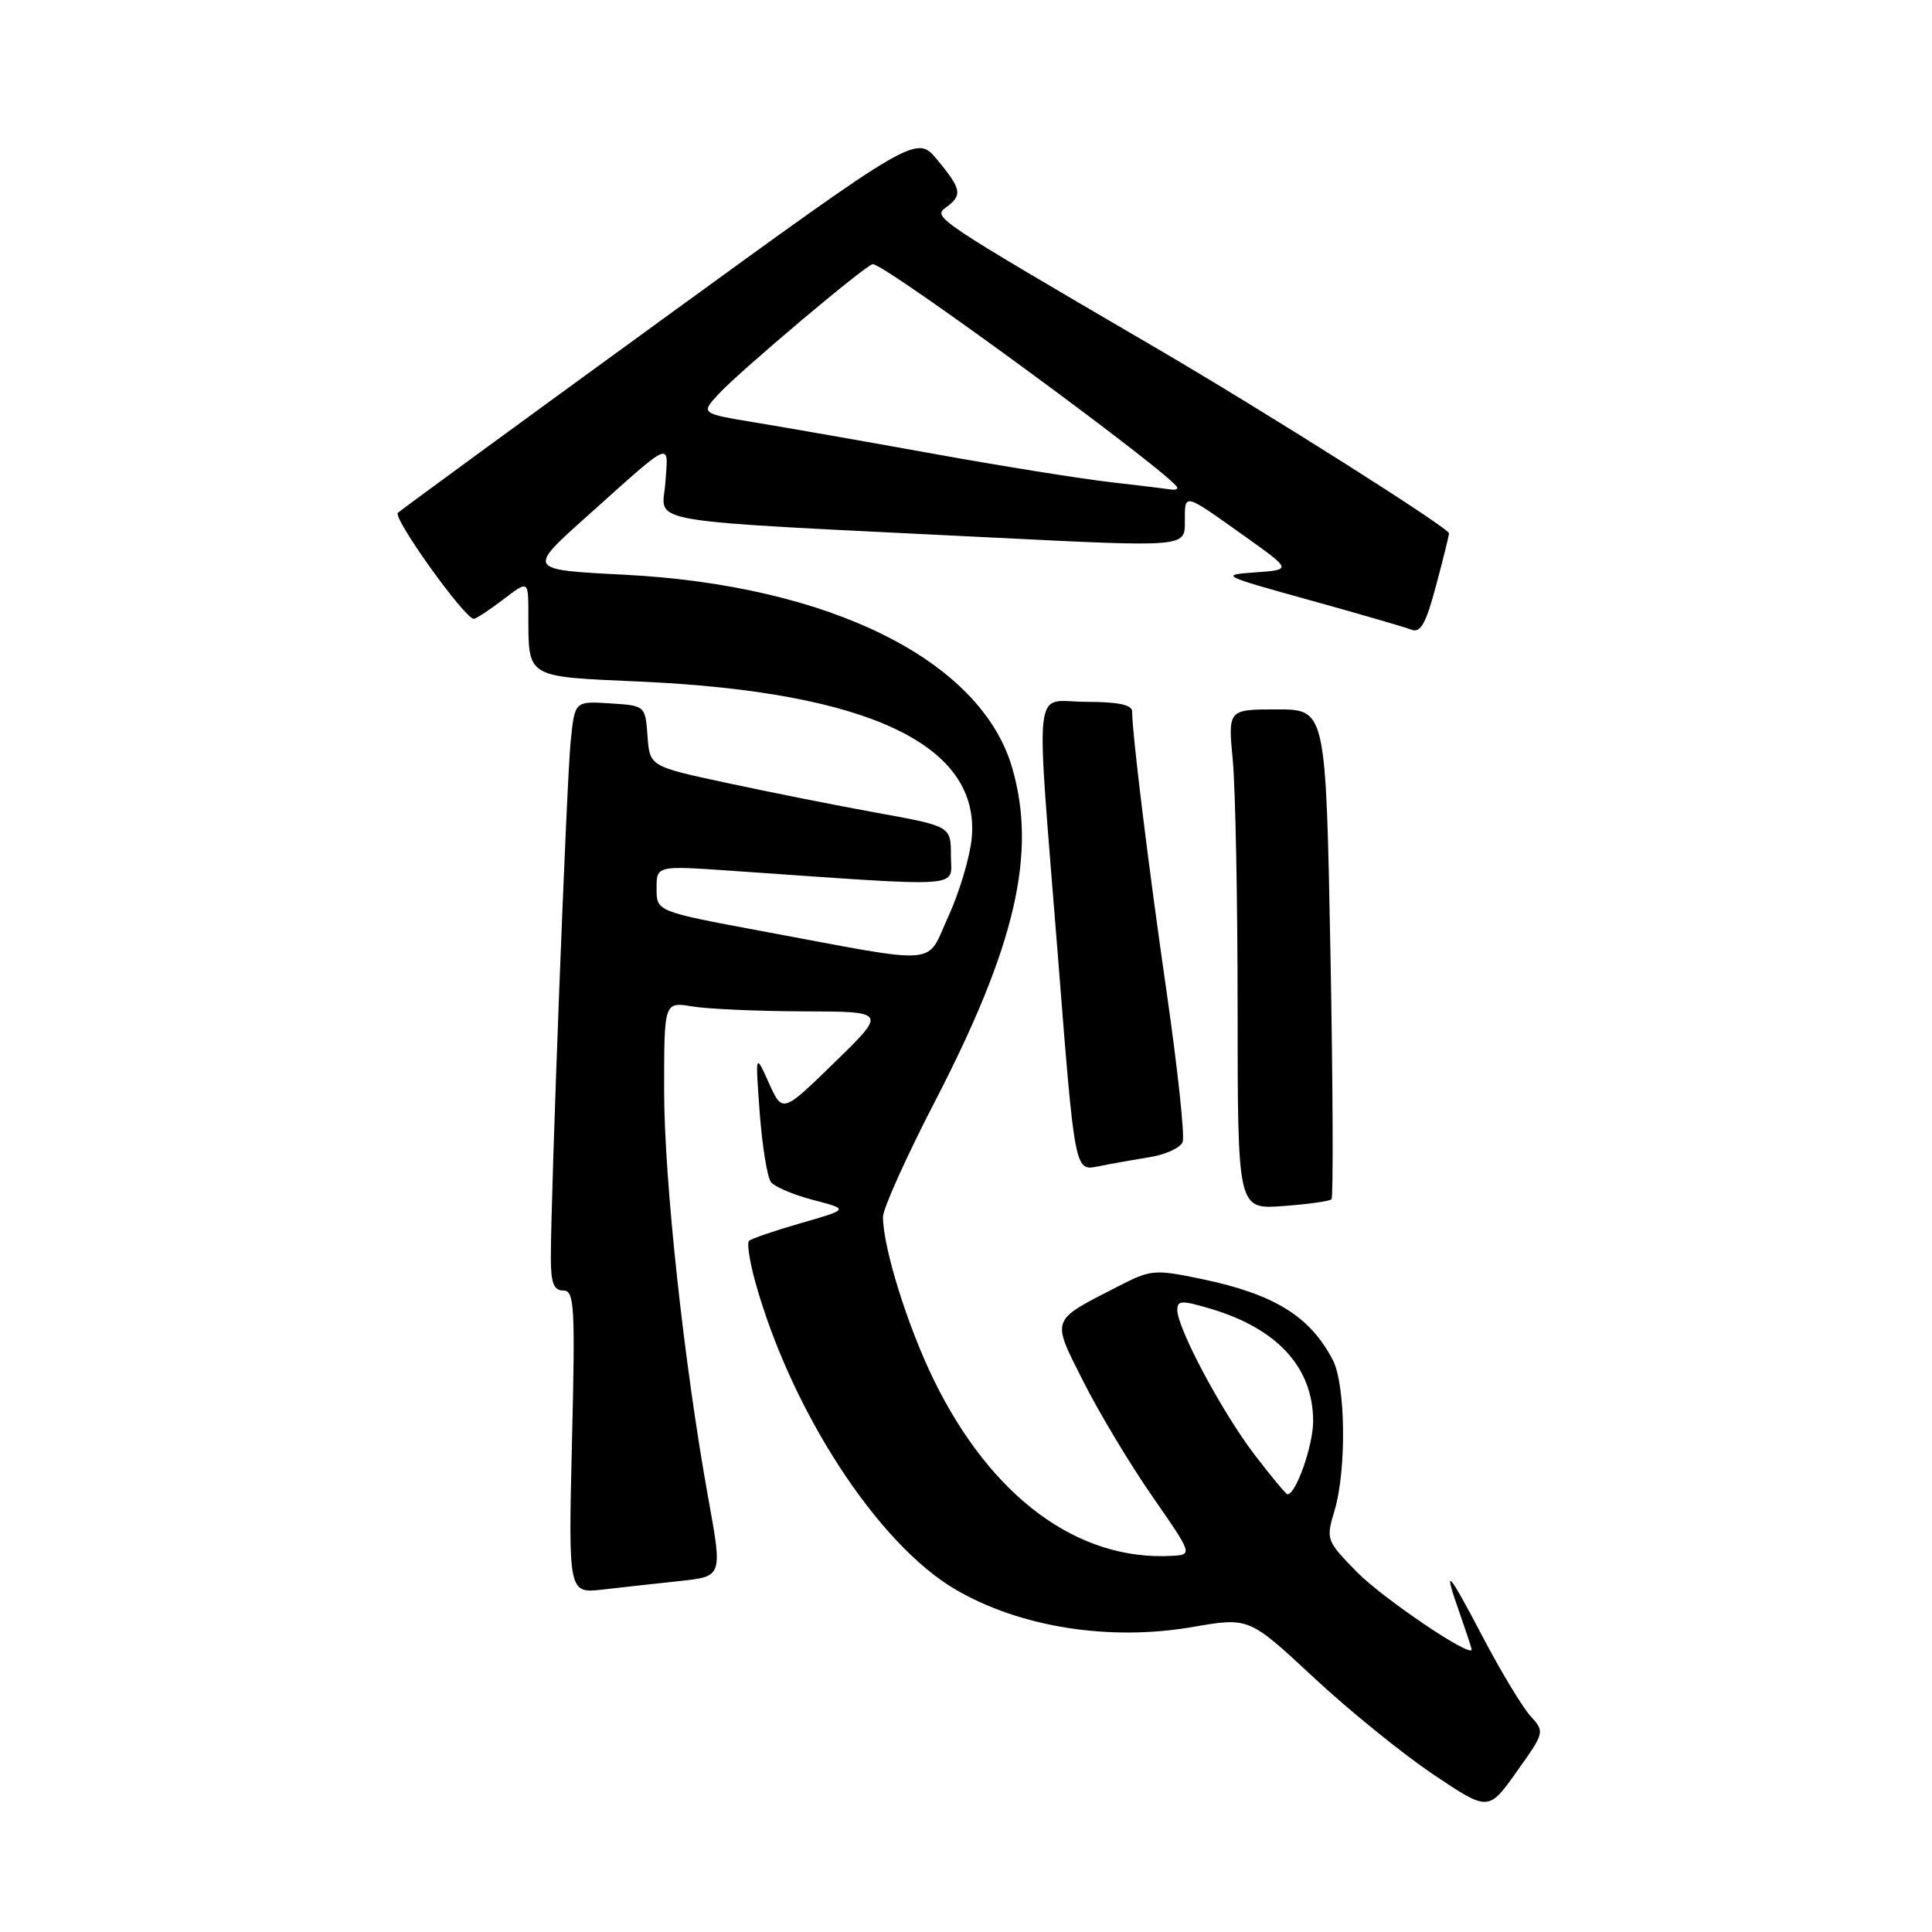 <?xml version="1.0" encoding="UTF-8" standalone="no"?>
<!DOCTYPE svg PUBLIC "-//W3C//DTD SVG 1.1//EN" "http://www.w3.org/Graphics/SVG/1.1/DTD/svg11.dtd" >
<svg xmlns="http://www.w3.org/2000/svg" xmlns:xlink="http://www.w3.org/1999/xlink" version="1.1" viewBox="0 0 256 256">
 <g >
 <path fill="currentColor"
d=" M 202.76 227.34 C 201.69 226.15 198.84 221.42 196.44 216.84 C 191.74 207.89 191.14 207.31 193.50 214.00 C 194.32 216.34 195.00 218.40 195.00 218.57 C 195.00 219.75 183.25 211.81 179.83 208.33 C 175.73 204.15 175.68 204.01 176.83 200.17 C 178.44 194.79 178.31 183.49 176.60 180.20 C 173.58 174.41 168.87 171.50 159.30 169.49 C 152.95 168.17 152.54 168.20 148.10 170.48 C 139.12 175.09 139.29 174.60 143.55 183.06 C 145.61 187.15 149.71 193.99 152.67 198.25 C 158.05 206.00 158.05 206.00 155.27 206.16 C 142.81 206.85 131.36 198.40 123.76 182.90 C 120.26 175.75 117.00 165.31 117.00 161.24 C 117.00 160.15 120.11 153.24 123.92 145.88 C 134.58 125.26 137.40 113.05 134.12 101.74 C 129.98 87.49 109.97 77.54 82.68 76.15 C 69.86 75.50 69.86 75.50 77.68 68.50 C 89.35 58.05 88.55 58.39 88.16 63.98 C 87.77 69.52 83.76 68.85 131.75 71.24 C 157.00 72.50 157.00 72.50 157.00 69.17 C 157.00 65.27 156.71 65.21 164.85 71.00 C 171.18 75.50 171.18 75.50 166.34 75.84 C 161.62 76.18 161.79 76.26 173.50 79.51 C 180.10 81.34 186.19 83.11 187.03 83.44 C 188.23 83.91 188.95 82.62 190.28 77.61 C 191.23 74.07 192.00 70.95 192.00 70.67 C 192.00 69.96 167.77 54.63 153.00 46.00 C 123.77 28.92 123.57 28.79 125.35 27.48 C 127.57 25.87 127.42 25.07 124.19 21.17 C 121.43 17.85 121.43 17.85 87.46 42.54 C 68.78 56.12 53.15 67.56 52.72 67.95 C 52.00 68.61 61.58 82.00 62.78 82.00 C 63.07 82.00 64.82 80.85 66.66 79.45 C 70.00 76.90 70.00 76.90 70.01 81.20 C 70.04 89.98 69.45 89.62 84.93 90.32 C 115.10 91.69 129.90 98.70 128.76 111.05 C 128.52 113.55 127.14 118.20 125.68 121.39 C 122.61 128.08 125.15 127.88 100.75 123.34 C 87.00 120.77 87.00 120.77 87.00 117.74 C 87.00 114.70 87.00 114.70 96.75 115.37 C 128.56 117.57 126.00 117.75 126.00 113.39 C 126.00 109.48 126.00 109.48 116.25 107.71 C 110.89 106.74 101.91 104.95 96.30 103.74 C 86.09 101.55 86.09 101.55 85.80 97.53 C 85.50 93.50 85.50 93.50 80.83 93.20 C 76.16 92.90 76.16 92.90 75.62 98.20 C 75.08 103.44 72.97 158.53 72.99 166.75 C 73.00 170.02 73.38 171.00 74.64 171.00 C 76.11 171.00 76.23 172.95 75.79 191.07 C 75.31 211.15 75.31 211.15 79.90 210.62 C 82.43 210.33 87.03 209.82 90.11 209.49 C 95.73 208.89 95.73 208.89 93.88 198.69 C 90.64 180.78 88.00 156.43 88.00 144.41 C 88.00 132.74 88.00 132.74 91.75 133.36 C 93.81 133.70 100.45 133.99 106.50 134.01 C 117.50 134.04 117.50 134.04 110.59 140.77 C 103.69 147.50 103.69 147.50 101.88 143.50 C 100.08 139.50 100.08 139.50 100.67 147.50 C 101.00 151.90 101.67 156.01 102.16 156.64 C 102.66 157.27 105.18 158.33 107.78 159.01 C 112.50 160.24 112.50 160.24 106.13 162.07 C 102.62 163.08 99.52 164.14 99.24 164.43 C 98.96 164.71 99.32 167.09 100.04 169.72 C 104.77 186.86 116.26 204.55 126.58 210.60 C 135.12 215.61 146.98 217.49 158.00 215.59 C 165.49 214.29 165.49 214.29 174.00 222.21 C 178.67 226.57 185.81 232.36 189.86 235.08 C 197.22 240.03 197.22 240.03 200.96 234.77 C 204.70 229.51 204.71 229.50 202.76 227.34 Z  M 176.43 158.91 C 176.68 158.65 176.62 143.94 176.29 126.22 C 175.68 94.00 175.68 94.00 169.20 94.00 C 162.71 94.00 162.71 94.00 163.35 100.75 C 163.70 104.46 163.99 119.37 163.99 133.87 C 164.00 160.24 164.00 160.24 169.98 159.81 C 173.27 159.57 176.17 159.17 176.43 158.91 Z  M 152.34 153.33 C 154.45 152.99 156.41 152.09 156.71 151.32 C 157.00 150.55 156.06 141.73 154.62 131.71 C 152.20 115.00 150.03 97.31 150.01 94.25 C 150.00 93.39 148.13 93.00 144.00 93.00 C 136.76 93.00 137.21 89.02 140.19 126.83 C 142.41 155.17 142.41 155.17 145.46 154.56 C 147.13 154.22 150.23 153.67 152.34 153.33 Z  M 166.23 192.75 C 161.93 187.12 156.00 176.01 156.00 173.58 C 156.00 172.29 156.58 172.27 160.55 173.46 C 169.32 176.10 173.99 181.25 174.00 188.30 C 174.00 191.52 171.73 198.00 170.60 198.00 C 170.40 198.00 168.44 195.64 166.23 192.75 Z  M 147.09 63.88 C 143.02 63.41 132.44 61.71 123.59 60.11 C 114.74 58.51 104.20 56.66 100.17 56.00 C 92.85 54.79 92.85 54.79 95.17 52.26 C 97.96 49.22 114.83 35.00 115.65 35.00 C 117.36 35.00 156.00 63.38 156.00 64.63 C 156.00 64.84 155.66 64.94 155.25 64.87 C 154.84 64.80 151.17 64.35 147.09 63.88 Z "/>
</g>
</svg>